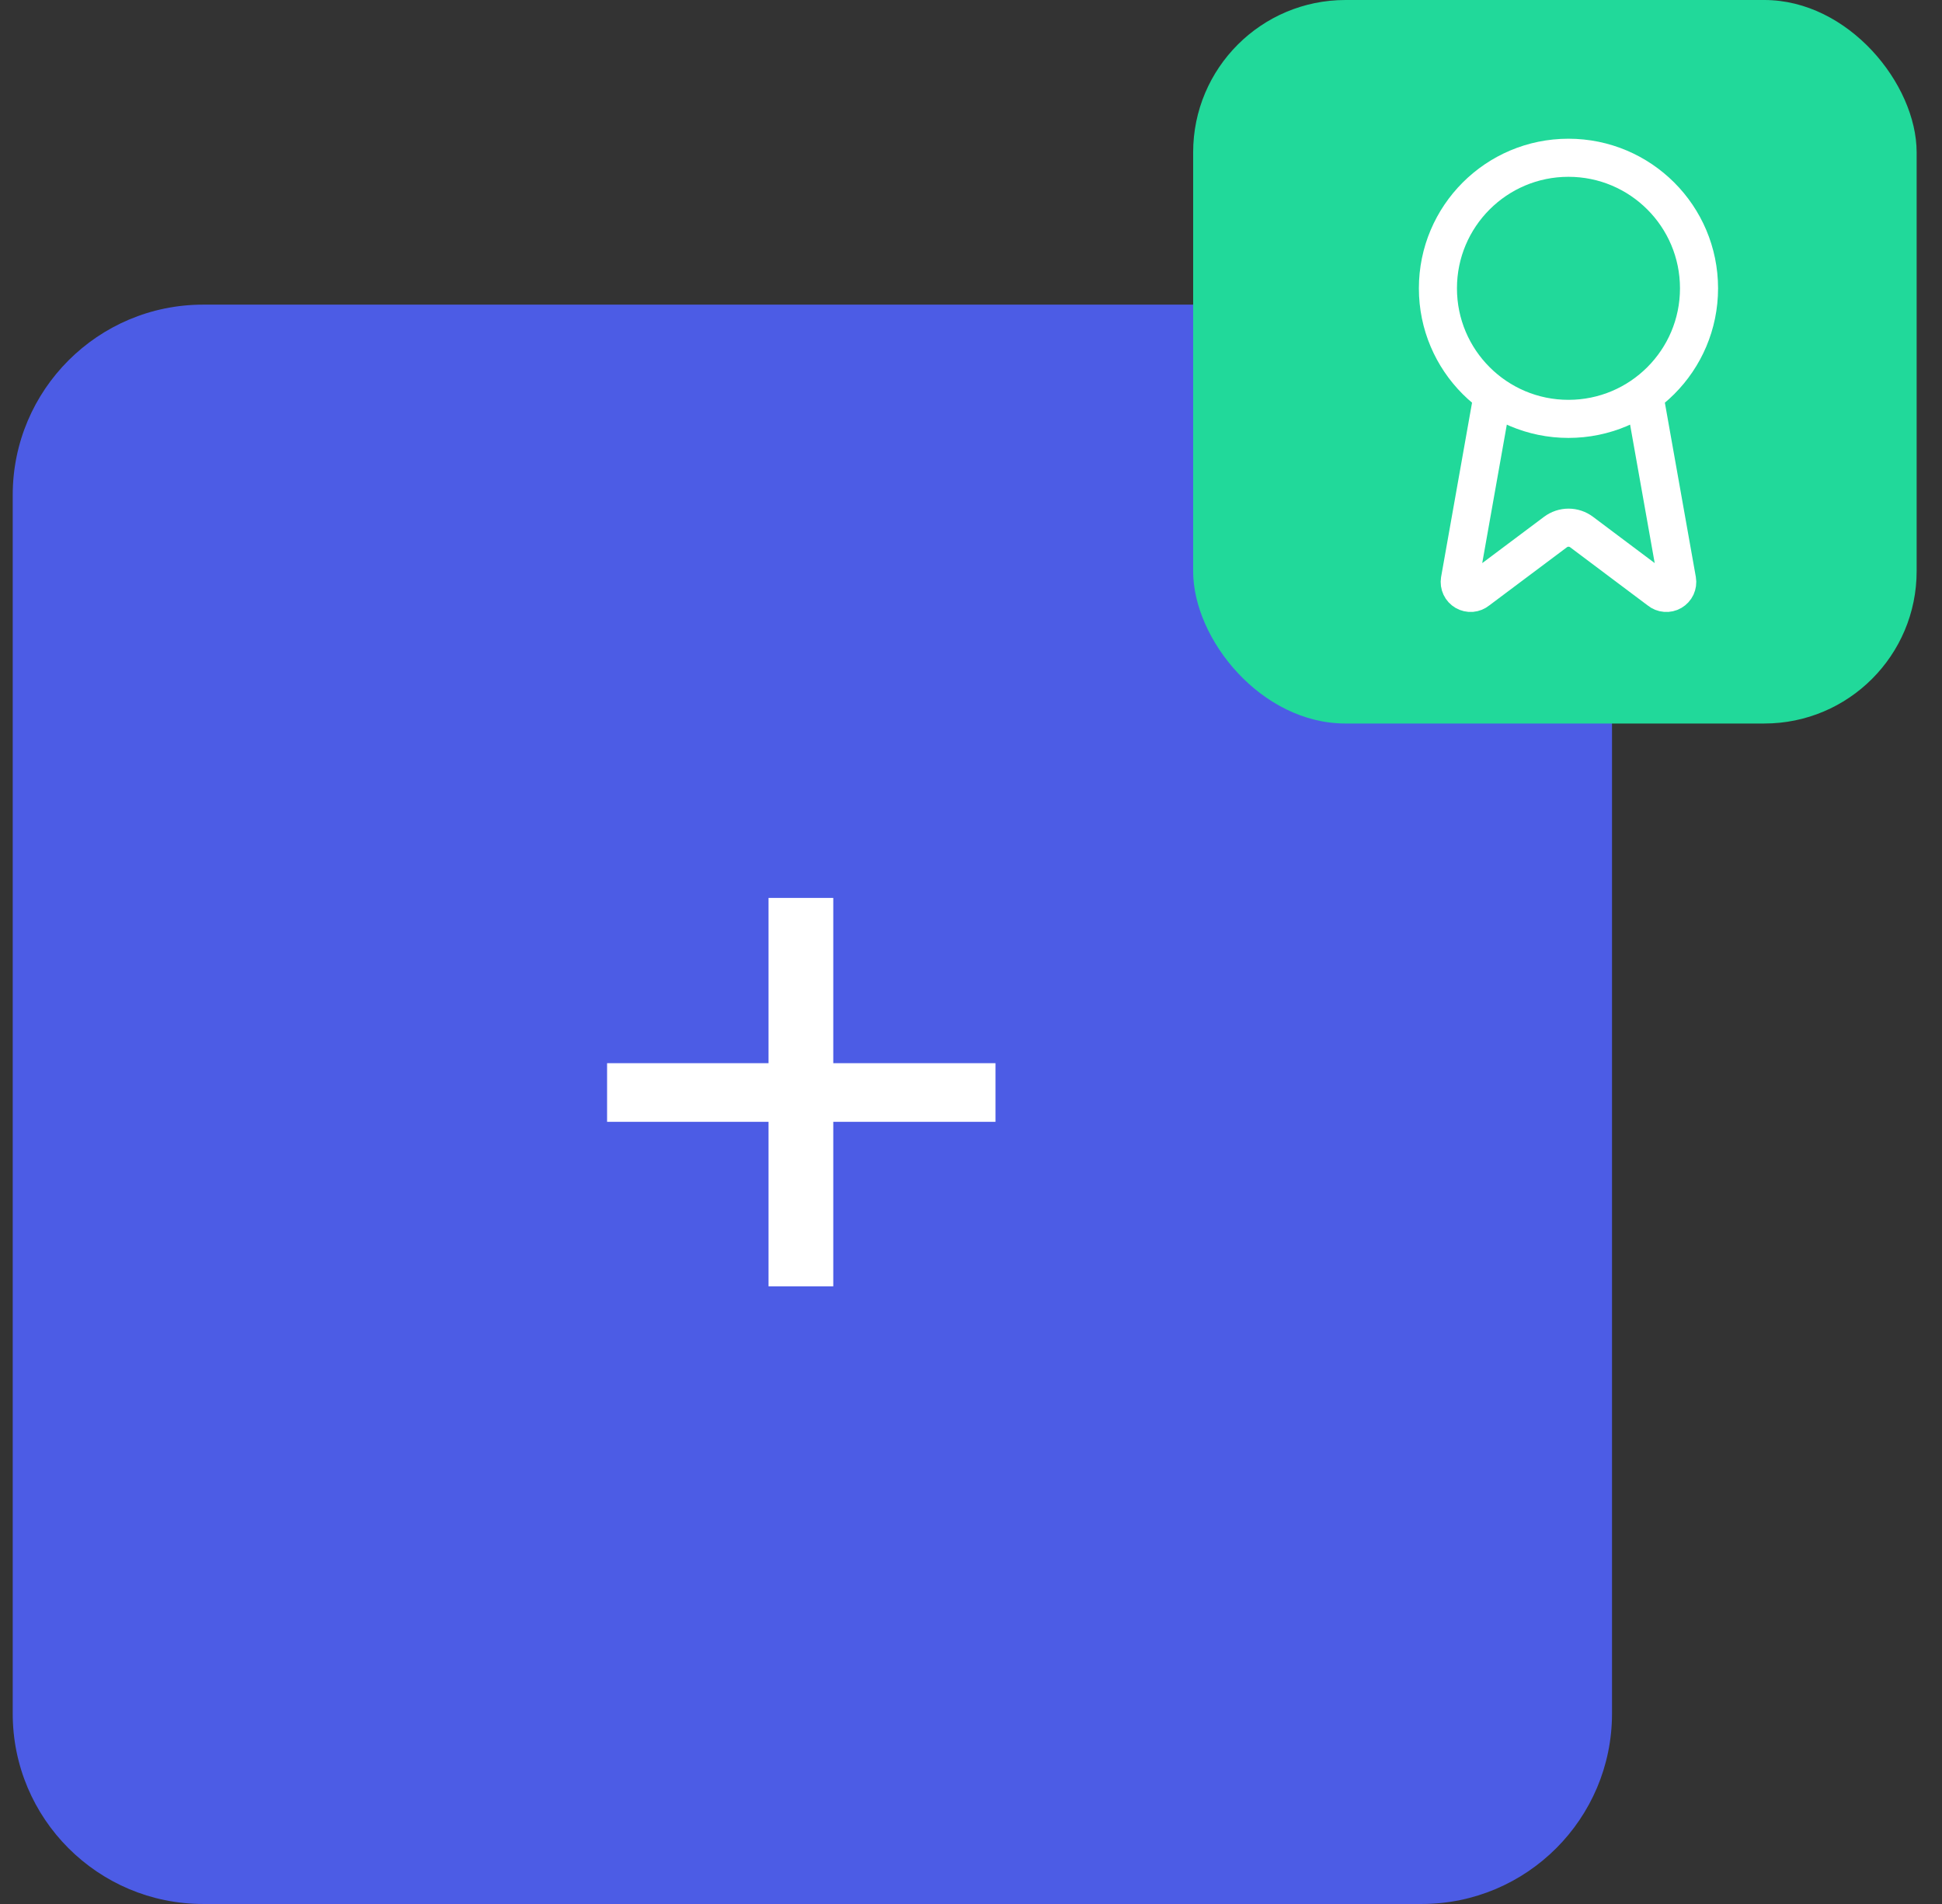 <svg width="51" height="50" viewBox="0 0 51 50" fill="none" xmlns="http://www.w3.org/2000/svg">
<rect x="0" y="0" width="51" height="50" fill="#333333" stroke="none"/>
<path d="M0.334 13C0.334 10.239 2.573 8 5.334 8H37.334C40.095 8 42.334 10.239 42.334 13V45C42.334 47.761 40.095 50 37.334 50H5.334C2.573 50 0.334 47.761 0.334 45V13Z" fill="#4C5CE5"/>
<rect x="31.334" width="19" height="19" rx="4" fill="#21D99A"/>
<g clip-path="url(#clip0_2843_931)">
<path d="M43.177 10.366L44.043 15.238C44.053 15.295 44.044 15.354 44.02 15.407C43.995 15.46 43.955 15.503 43.904 15.533C43.854 15.562 43.796 15.575 43.738 15.57C43.68 15.566 43.625 15.543 43.58 15.506L41.534 13.971C41.435 13.897 41.316 13.857 41.192 13.857C41.069 13.857 40.949 13.897 40.85 13.971L38.801 15.506C38.756 15.543 38.701 15.565 38.643 15.57C38.585 15.574 38.527 15.561 38.477 15.532C38.427 15.503 38.386 15.459 38.362 15.407C38.337 15.354 38.329 15.295 38.338 15.238L39.203 10.366M44.619 7.572C44.619 9.465 43.084 11 41.19 11C39.297 11 37.762 9.465 37.762 7.572C37.762 5.678 39.297 4.143 41.19 4.143C43.084 4.143 44.619 5.678 44.619 7.572Z" stroke="white" stroke-linecap="round" stroke-linejoin="round"/>
</g>
<path d="M26.143 29.46H21.883V33.78H20.183V29.46H15.943V27.92H20.183V23.58H21.883V27.92H26.143V29.46Z" fill="white"/>
<defs>
<clipPath id="clip0_2843_931">
<rect width="13.714" height="13.714" fill="white" transform="translate(34.334 3)"/>
</clipPath>
</defs>
</svg>
